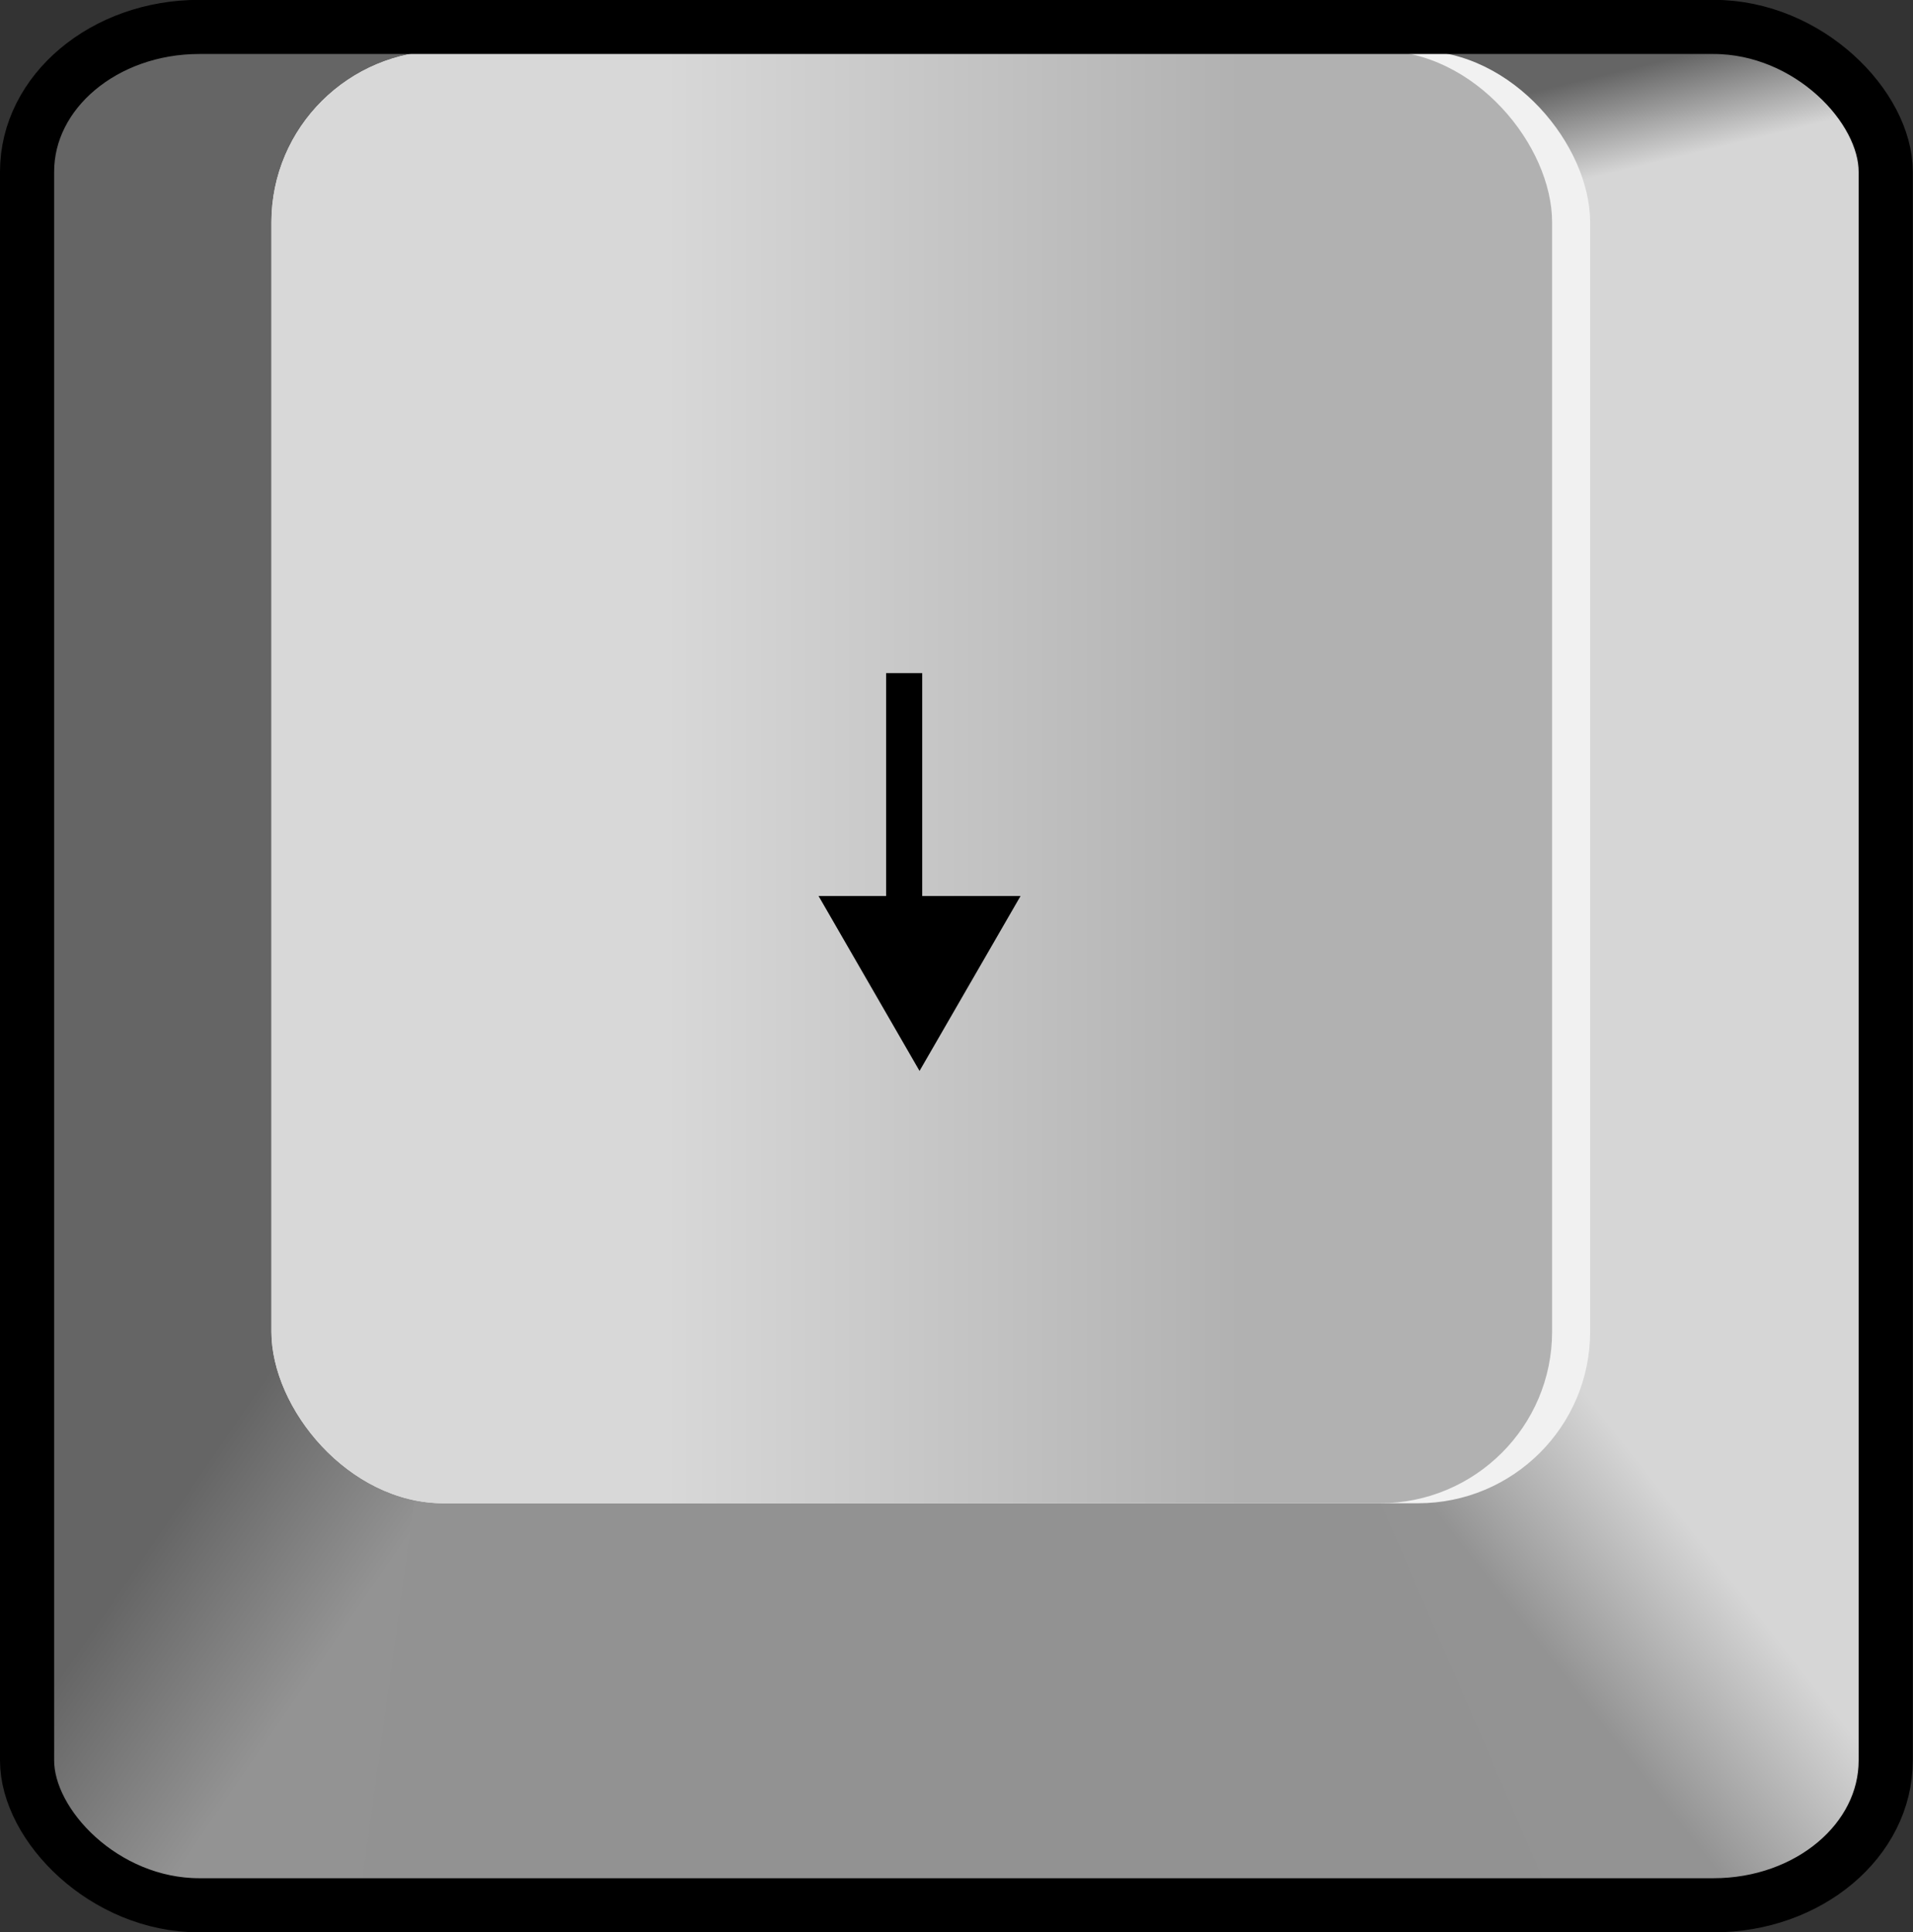 <?xml version="1.0" encoding="UTF-8" standalone="no"?>
<!-- Created with Inkscape (http://www.inkscape.org/) -->
<svg id="svg4804" xmlns:rdf="http://www.w3.org/1999/02/22-rdf-syntax-ns#" xmlns="http://www.w3.org/2000/svg" height="53.531" width="53" version="1.1" xmlns:cc="http://creativecommons.org/ns#" xmlns:xlink="http://www.w3.org/1999/xlink" xmlns:dc="http://purl.org/dc/elements/1.1/">
 <rect width="100%" height="100%" fill="#333333" stroke="none"/>
 <defs id="defs4806">
  <linearGradient id="linearGradient5456" x1="275.73" gradientUnits="userSpaceOnUse" x2="352.27" gradientTransform="matrix(0.209,0,0,0.208,309.283,408.164)" y1="571.91" y2="571.91">
   <stop id="stop3250" stop-color="#d8d8d8" offset="0"/>
   <stop id="stop3252" stop-color="#b1b1b1" offset="1"/>
  </linearGradient>
  <linearGradient id="linearGradient5454" x1="332.92" gradientUnits="userSpaceOnUse" x2="355.82" gradientTransform="matrix(0.209,0,0,0.208,282.553,440.925)" y1="520.33" y2="535.99">
   <stop id="stop3264" stop-color="#656565" offset="0"/>
   <stop id="stop3266" stop-color="#939393" offset="1"/>
  </linearGradient>
  <linearGradient id="linearGradient5452" x1="338.63" gradientUnits="userSpaceOnUse" x2="358.68" gradientTransform="matrix(-0.209,0,0,0.208,467.438,440.925)" y1="522.48" y2="538.13">
   <stop id="stop3278" stop-color="#d6d6d6" offset="0"/>
   <stop id="stop3280" stop-color="#939393" offset="1"/>
  </linearGradient>
  <linearGradient id="linearGradient5450" x1="529.11" gradientUnits="userSpaceOnUse" x2="526.08" gradientTransform="matrix(0.209,0,0,0.208,282.553,440.925)" y1="333.99" y2="321.37">
   <stop id="stop3298" stop-color="#d6d6d6" offset="0"/>
   <stop id="stop3300" stop-color="#656565" offset="1"/>
  </linearGradient>
 </defs>

 <g id="layer1" transform="translate(-348.5,-505.594)">
  <rect id="rect5396" fill-rule="evenodd" rx="4.771" ry="4.011" height="52.044" width="51.494" y="506.34" x="349.25" fill="#656565"/>
  <rect id="rect5398" fill-rule="evenodd" height="34.564" width="11.279" y="510.21" x="389.44" fill="#d6d6d6"/>
  <path id="path5400" d="m391.6,513.22,9.094-2.971c-0.361-2.857-2.329-3.846-5.069-3.937-3.645,0.106-7.203,0.26-9.094,1.337l5.07,5.57z" fill-rule="evenodd" fill="url(#linearGradient5450)"/>
  <rect id="rect5402" fill-rule="evenodd" rx="0" ry="0" height="12.975" width="33.469" y="545.4" x="358.34" fill="#929292"/>
  <path id="path5404" d="m389.9,542.35,10.805,1.156,0.04,10.506c-0.006,2.709-2.167,4.266-4.401,4.36l-4.81-0.052-5.324-12.344,3.689-3.624z" fill-rule="evenodd" fill="url(#linearGradient5452)"/>
  <path id="path5406" d="m356.76,542.25-7.484,1.261-0.04,10.506c0.006,2.709,2.167,4.266,4.401,4.36l4.81-0.052,1.687-12.292-3.373-3.782z" fill-rule="evenodd" fill="url(#linearGradient5454)"/>
  <rect id="rect5408" fill-rule="evenodd" rx="4.771" ry="4.754" height="40.245" width="36.535" y="507" x="356.02" fill="#f1f1f1"/>
  <rect id="rect5410" fill-rule="evenodd" rx="4.771" ry="4.754" height="40.245" width="35.481" y="507" x="356.02" fill="url(#linearGradient5456)"/>
  <rect id="rect5416" stroke-linejoin="miter" stroke-dasharray="none" stroke-dashoffset="0" rx="4.771" ry="4.011" height="52.044" width="51.494" stroke="#000" stroke-linecap="butt" stroke-miterlimit="4" y="506.34" x="349.25" stroke-width="1.5" fill="none"/>
  <g id="g6461" transform="matrix(0,1,-1,0,1281.04,-152.265)">
   <path id="path6457" d="m676.51,907.49,8.851,0" stroke-dashoffset="0" stroke="#000" stroke-miterlimit="4" stroke-dasharray="none" stroke-width="1" fill="none"/>
   <path id="path6459" d="m138.45,1116.9,5.778-3.336,0,6.671z" fill-rule="evenodd" transform="matrix(-0.839,0,0,0.839,803.691,-30.015)" fill="#000"/>
  </g>
 </g>
</svg>
